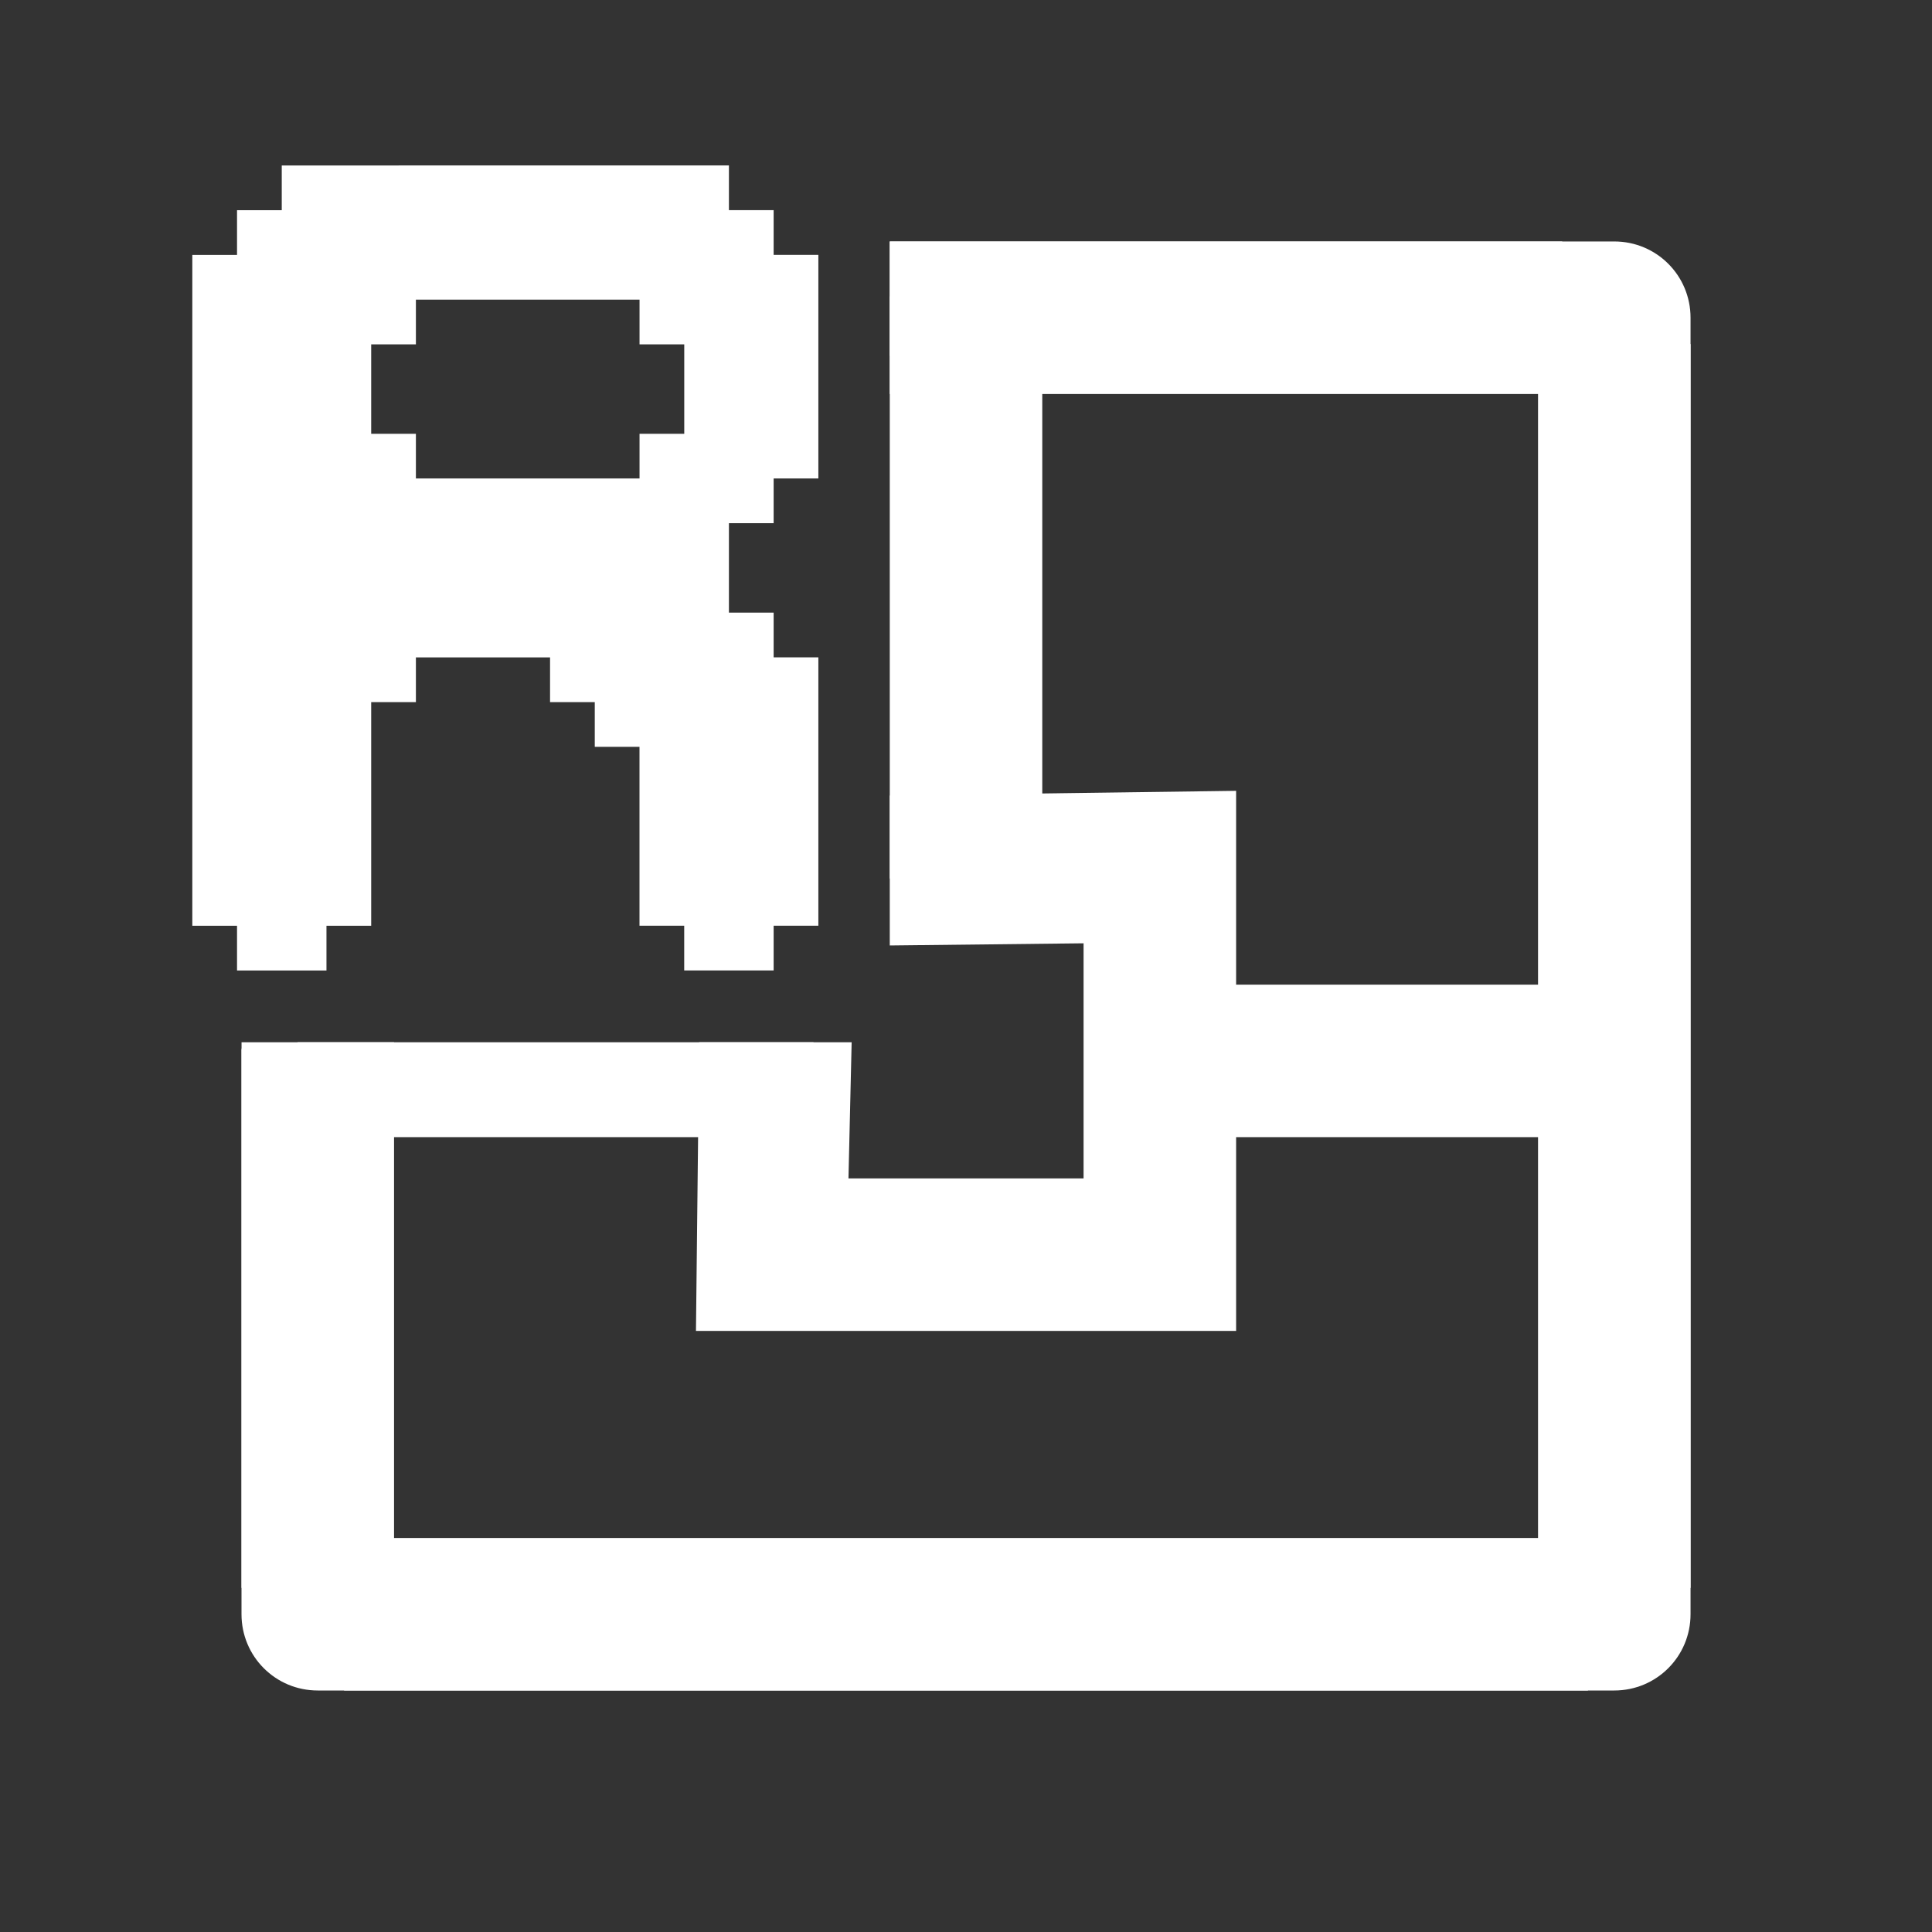<?xml version="1.0" encoding="UTF-8"?>
<svg version="1.1" viewBox="0 0 48 48" xmlns="http://www.w3.org/2000/svg">
    <rect x="0" y="0" width="48" height="48" fill="#333333" stroke="none"/>
    <path d="m6 26.037v14.068c0 1.05 0.845 1.895 1.895 1.895h32.211c1.05 0 1.895-0.845 1.895-1.895v-32.211c0-1.05-0.845-1.895-1.895-1.895h-18v2.842h17.053v30.316h-30.316" fill="#fff" stroke-width=".947"/>
    <path d="m9.79 25.895h-2.397l-0.03 2.357h12.808l0.04-2.357zm19.654-1.432v3.789h11.192v-3.789zm-7.338-17.1v14.464h3.789v-14.465z" fill="#fff" stroke-width=".947"/>
    <path d="m26.921 23.436v5.841h-5.841l0.079-3.383h-3.789l-0.079 7.172h13.42v-13.418l-8.605 0.116v3.726m-16.105 2.404h3.789v13.557h-3.789zm32.211-17.346h3.789v30.903h-3.789z" fill="#fff" stroke-width=".947"/>
    <path d="m38.813 6v3.789h-16.708v-3.789zm0.639 32.211v3.789h-30.903v-3.789z" fill="#fff" stroke-width=".947"/>
    <g>
        <path d="m7 4.111v1.111h-1.111v1.111h-1.111v16.667h1.111v1.111h2.222v-1.111h1.111v-5.556h1.111v-1.111h3.333v1.111h1.111v1.111h1.111v4.444h1.111v1.111h2.222v-1.111h1.111v-6.667h-1.111v-1.111h-1.111v-2.222h1.111v-1.111h1.111v-5.556h-1.111v-1.111h-1.111v-1.111zm3.333 3.333h5.556v1.111h1.111v2.222h-1.111v1.111h-5.556v-1.111h-1.111v-2.222h1.111z" fill="#fff"/>
    </g>
</svg>
